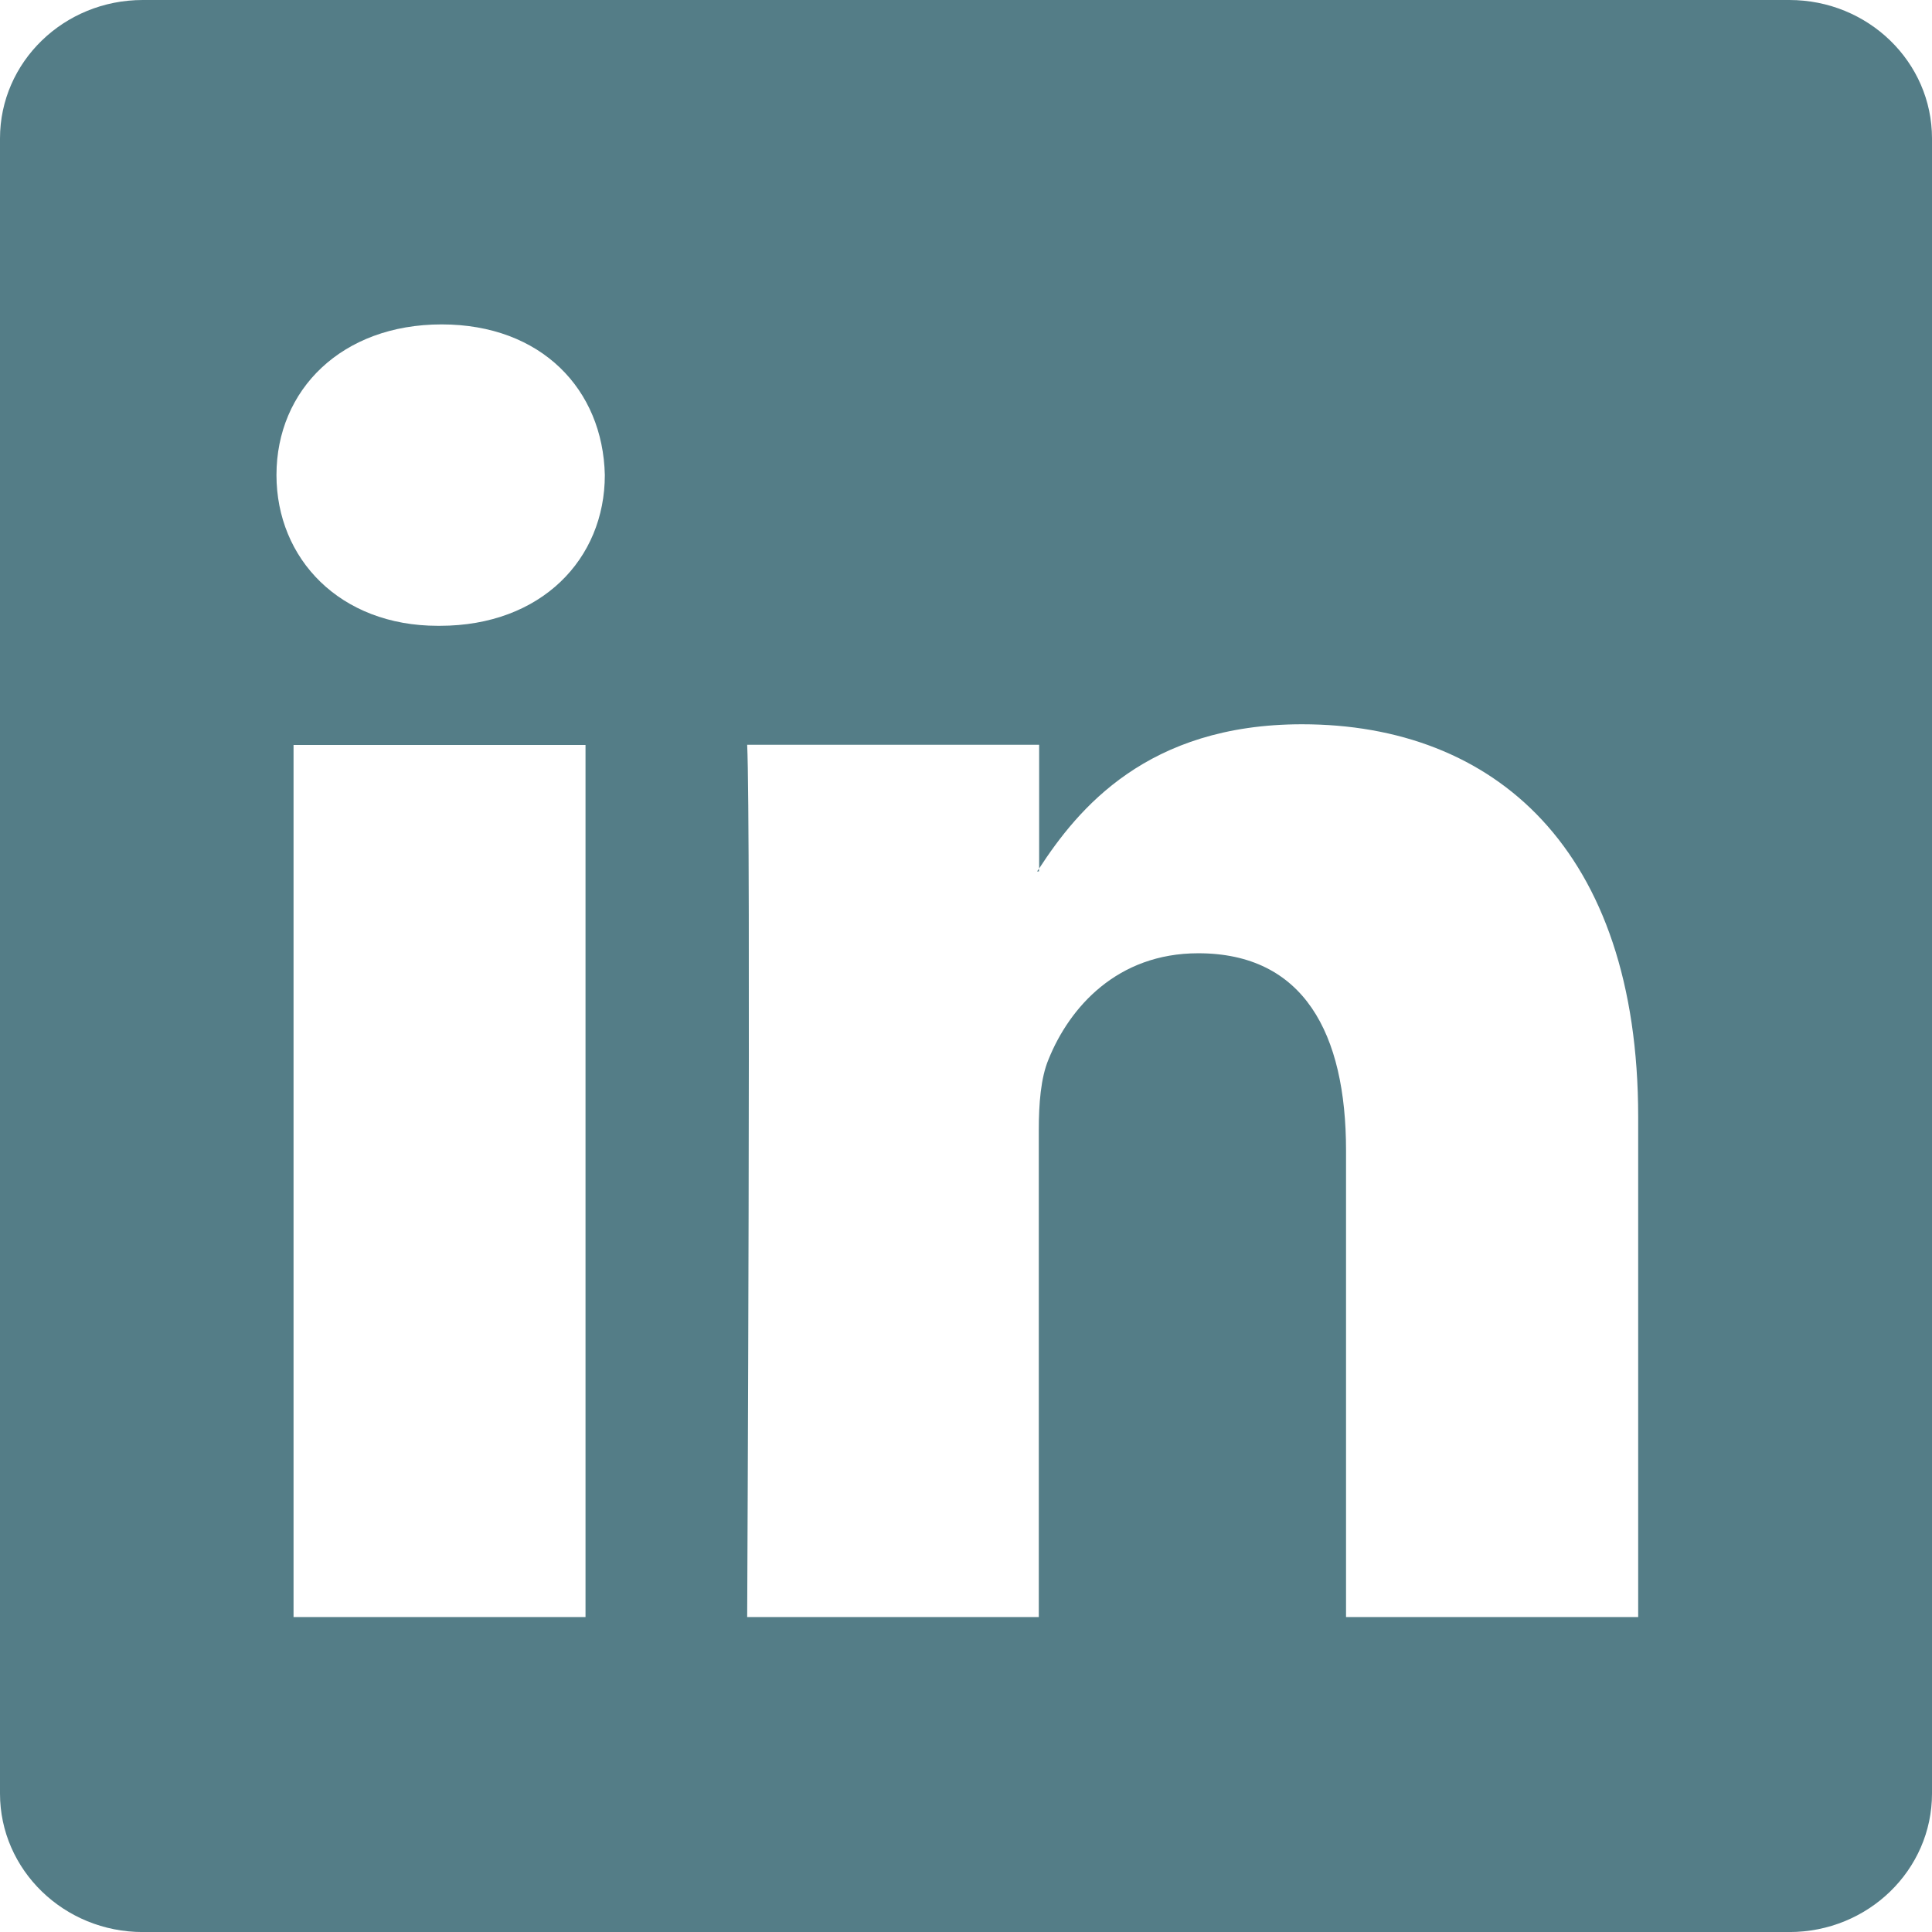 <svg xmlns="http://www.w3.org/2000/svg" viewBox="0 0 430.11 430.12"><defs><style>.cls-1{fill:#547d87;}</style></defs><title>linkedin</title><g id="Calque_2" data-name="Calque 2"><g id="Capa_1" data-name="Capa 1"><path id="LinkedIn_alt_" data-name="LinkedIn (alt)" class="cls-1" d="M398.35,0H31.78C14.23,0,0,13.79,0,30.82V399.29c0,17,14.23,30.83,31.78,30.83H398.35c17.55,0,31.76-13.82,31.76-30.83V30.82C430.11,13.8,415.9,0,398.35,0Zm-268,360h-65V165.85h65ZM97.91,139.32h-.44c-21.79,0-35.92-14.91-35.92-33.57,0-19,14.55-33.53,36.77-33.53s35.9,14.49,36.33,33.53C134.65,124.42,120.55,139.32,97.91,139.32ZM364.66,360h-65V256.14c0-26.11-9.41-43.92-32.91-43.92-18,0-28.64,12-33.32,23.62-1.74,4.14-2.17,9.94-2.17,15.73V360H166.34s.85-176,0-194.19h65v27.53c8.62-13.23,24-32.1,58.53-32.1,42.76,0,74.83,27.74,74.83,87.42V360ZM230.88,194c.11-.18.27-.4.42-.61V194Z"/></g></g></svg>